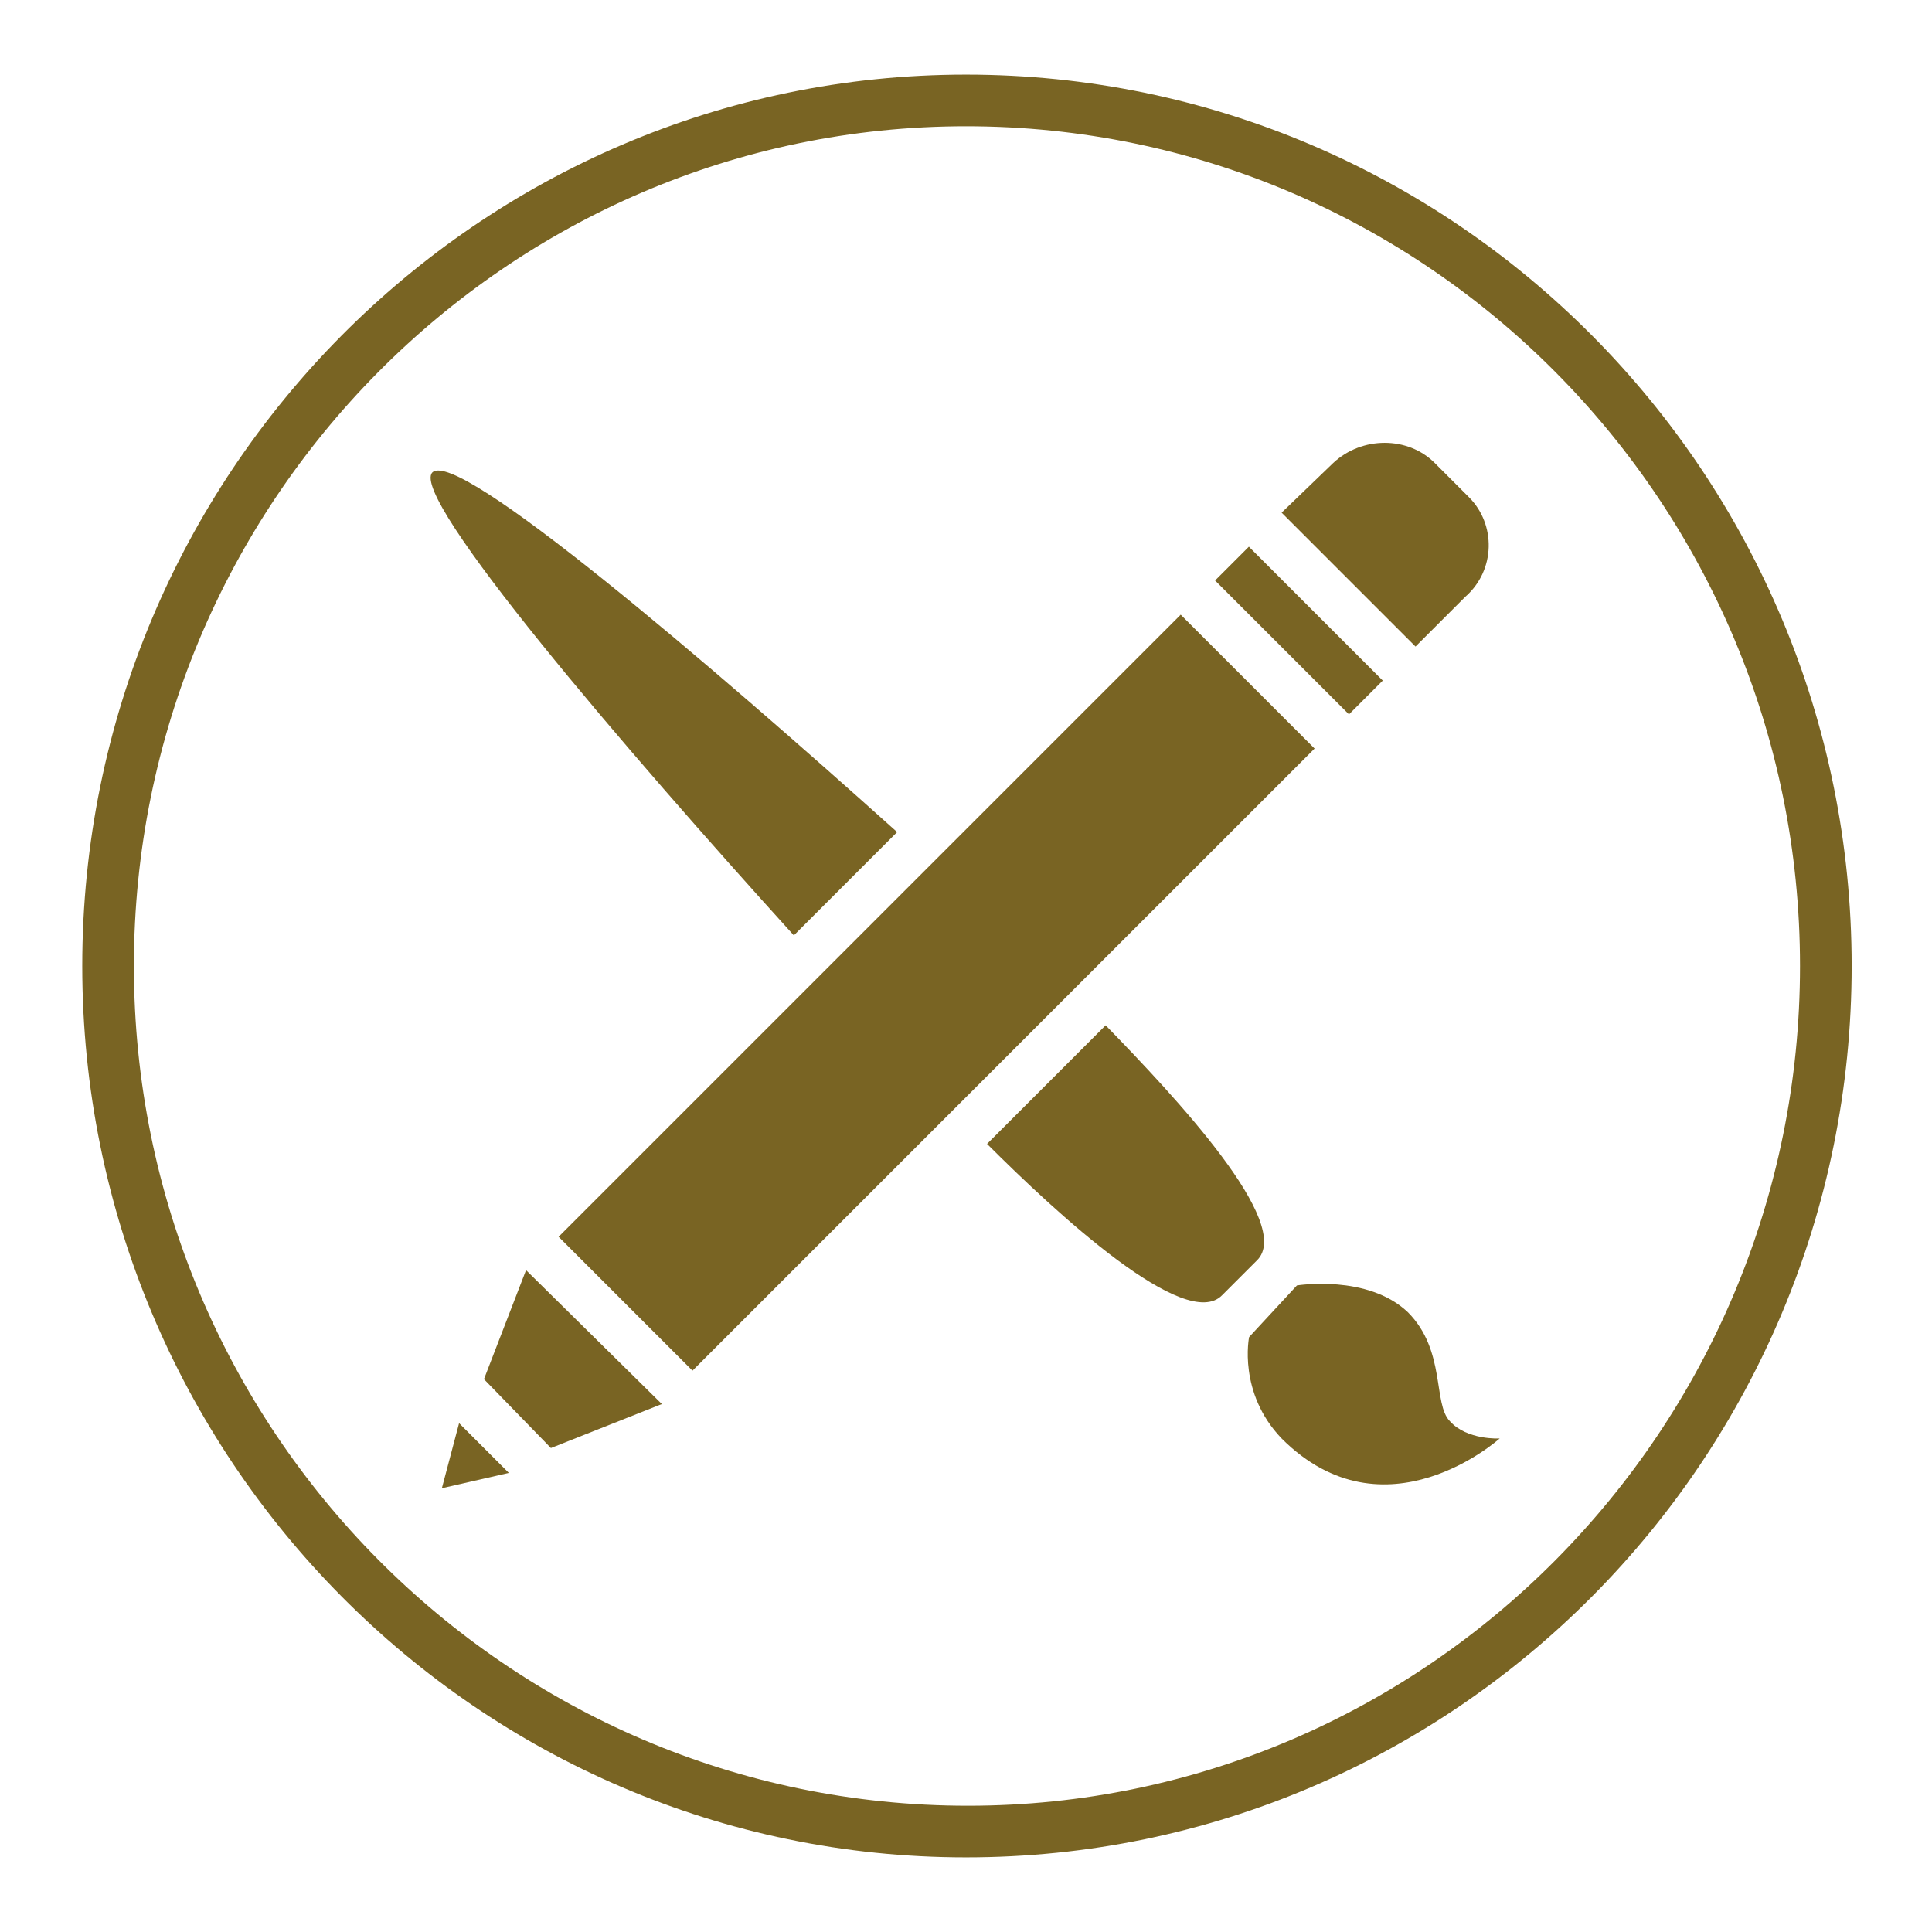 <?xml version="1.0" encoding="utf-8"?>
<!-- Generator: Adobe Illustrator 24.0.0, SVG Export Plug-In . SVG Version: 6.00 Build 0)  -->
<svg version="1.1" id="Layer_1" xmlns="http://www.w3.org/2000/svg" xmlns:xlink="http://www.w3.org/1999/xlink" x="0px" y="0px"
	 viewBox="0 0 101 101" style="enable-background:new 0 0 101 101;" xml:space="preserve">
<style type="text/css">
	.st0{fill-rule:evenodd;clip-rule:evenodd;fill:#796423;}
	.st1{fill:#796423;}
</style>
<path class="st0" d="M96.8,50.5c0,25.7-20.7,46.6-46.3,46.6C25,97.1,4.3,76.2,4.3,50.5S25,3.9,50.5,3.9
	C76.1,3.9,96.8,24.8,96.8,50.5z M94.1,50.5c0,24.2-19.5,43.9-43.5,43.9C26.5,94.4,7,74.7,7,50.5S26.5,6.6,50.5,6.6
	C74.6,6.6,94.1,26.3,94.1,50.5z"/>
<path class="st1" d="M65.3,69.9c0,0-0.6,2.9,1.7,5.3c5.4,5.4,11.4,0,11.4,0s-1.7,0.1-2.6-0.9c-0.9-0.9-0.2-3.7-2.2-5.7
	c-2.1-2-5.8-1.4-5.8-1.4L65.3,69.9z"/>
<path class="st1" d="M46.9,43.5c-9.8-8.8-23-20.1-24.3-18.8C21.4,26,32.7,39.2,41.5,48.9L46.9,43.5z"/>
<path class="st1" d="M57.8,53.6l-6.2,6.2c3.6,3.6,10.4,9.9,12.3,7.9l0.9-0.9l0.9-0.9C67.7,64,61.4,57.3,57.8,53.6z"/>
<rect x="26" y="46.9" transform="matrix(0.707 -0.707 0.707 0.707 -22.338 49.879)" class="st1" width="46" height="9.9"/>
<polygon class="st1" points="28.8,75.7 25.3,72.1 27.5,66.4 34.6,73.4 "/>
<polygon class="st1" points="23.1,77.8 24,74.4 26.6,77 "/>
<rect x="66.7" y="28" transform="matrix(0.707 -0.707 0.707 0.707 -3.432 57.707)" class="st1" width="2.5" height="9.9"/>
<path class="st1" d="M76.8,26L75,24.2c-1.4-1.4-3.8-1.4-5.3,0l-2.7,2.6l7,7l2.6-2.6C78.2,29.8,78.2,27.4,76.8,26z"/>
</svg>
